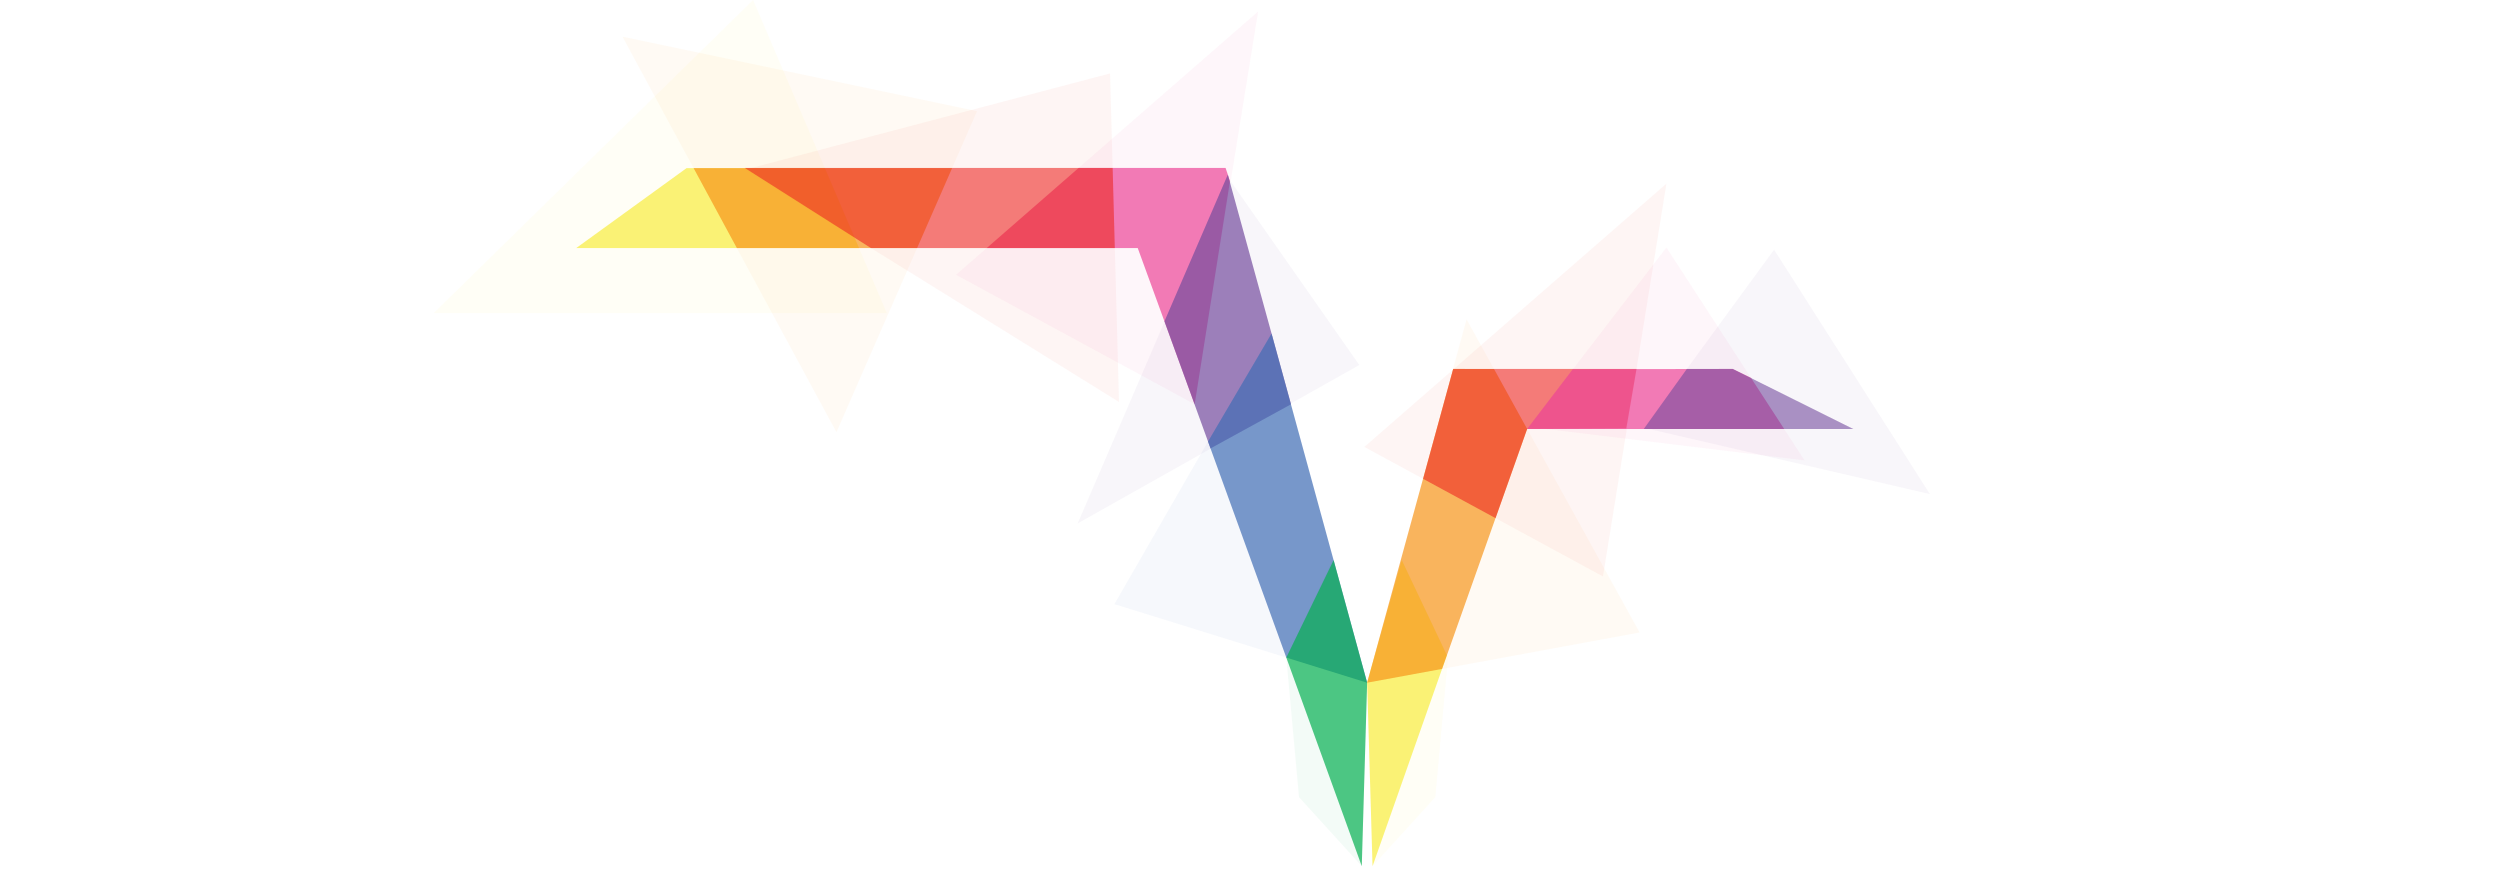 <?xml version="1.0" encoding="utf-8"?>
<!-- Generator: Adobe Illustrator 16.0.4, SVG Export Plug-In . SVG Version: 6.00 Build 0)  -->
<!DOCTYPE svg PUBLIC "-//W3C//DTD SVG 1.1//EN" "http://www.w3.org/Graphics/SVG/1.1/DTD/svg11.dtd">
<svg version="1.1" id="Layer_1" xmlns="http://www.w3.org/2000/svg" xmlns:xlink="http://www.w3.org/1999/xlink" x="0px" y="0px"
	 width="102px" height="36.5px" viewBox="0 0 102 36.5" enable-background="new 0 0 102 36.5" xml:space="preserve">
<g>
	<polygon opacity="0.05" fill="#F8ED40" points="30.726,0 17.695,12.774 36.182,12.774 	"/>
	<polygon opacity="0.05" fill="#754D9E" points="72.383,10.187 78.74,20.159 67.067,17.454 	"/>
	<polygon opacity="0.05" fill="#F7961D" points="25.397,1.496 34.127,17.632 39.861,4.536 	"/>
	<polygon opacity="0.05" fill="#ED2A25" points="45.29,2.996 30.386,6.924 45.655,16.401 	"/>
	<polygon opacity="0.05" fill="#ED4798" points="51.331,0.469 39.006,11.212 48.742,16.495 	"/>
	<polygon opacity="0.05" fill="#ED2A25" points="67.99,7.493 55.666,18.235 65.401,23.519 	"/>
	<polygon opacity="0.05" fill="#754D9E" points="50.068,7.189 55.46,14.892 43.97,21.355 	"/>
	<polygon opacity="0.05" fill="#426EB5" points="51.884,13.608 49.29,18.009 45.468,24.649 55.779,27.854 	"/>
	<polygon opacity="0.05" fill="#06B052" points="55.56,35.339 55.779,27.854 54.369,22.852 52.481,26.829 53,32.523 	"/>
	<polygon opacity="0.05" fill="#F8ED40" points="56,35.339 55.779,27.854 57.191,22.852 59.079,26.829 58.561,32.523 	"/>
	<polygon opacity="0.05" fill="#ED4798" points="62.372,17.416 67.99,10.098 73.626,18.785 	"/>
	<polygon opacity="0.05" fill="#F7961D" points="55.779,27.854 59.836,13.03 66.896,25.805 	"/>
	<g>
		<polygon opacity="0.7" fill="#ED4798" points="44.007,6.853 40.257,10.122 46.42,10.122 48.742,16.495 50.183,7.387 50.004,6.853 
					"/>
		<polygon opacity="0.7" fill="#F8ED40" points="23.511,10.12 28.012,6.859 33.655,6.859 35.048,10.121 		"/>
		<polygon opacity="0.7" fill="#F7961D" points="28.299,6.859 30.064,10.121 37.416,10.122 38.845,6.859 		"/>
		<polygon opacity="0.7" fill="#754D9E" points="50.095,7.125 47.509,13.111 49.389,18.294 52.674,16.495 		"/>
		<polygon opacity="0.7" fill="#426EB5" points="51.879,13.608 49.287,18.014 52.481,26.829 55.779,27.854 		"/>
		<polygon opacity="0.7" fill="#06B052" points="52.481,26.829 54.412,22.852 55.779,27.854 55.56,35.339 		"/>
		<polygon opacity="0.7" fill="#F8ED40" points="57.191,22.852 59.033,26.733 56,35.339 55.779,27.854 		"/>
		<polygon opacity="0.7" fill="#F7961D" points="55.779,27.854 59.29,15.053 60.956,15.056 62.307,17.502 58.836,27.291 		"/>
		<polygon opacity="0.6" fill="#ED2A25" points="59.29,15.053 58.062,19.535 61.018,21.14 62.307,17.502 66.352,17.481 
			66.77,15.053 		"/>
		<polygon opacity="0.7" fill="#ED4798" points="64.169,15.063 62.307,17.502 72.794,17.502 71.441,15.418 70.694,15.053 		"/>
		<polygon opacity="0.6" fill="#754D9E" points="67.067,17.502 68.823,15.053 70.694,15.053 75.612,17.502 		"/>
		<polygon opacity="0.6" fill="#ED2A25" points="45.396,6.853 45.484,10.121 35.537,10.122 30.386,6.853 		"/>
	</g>
</g>
</svg>
